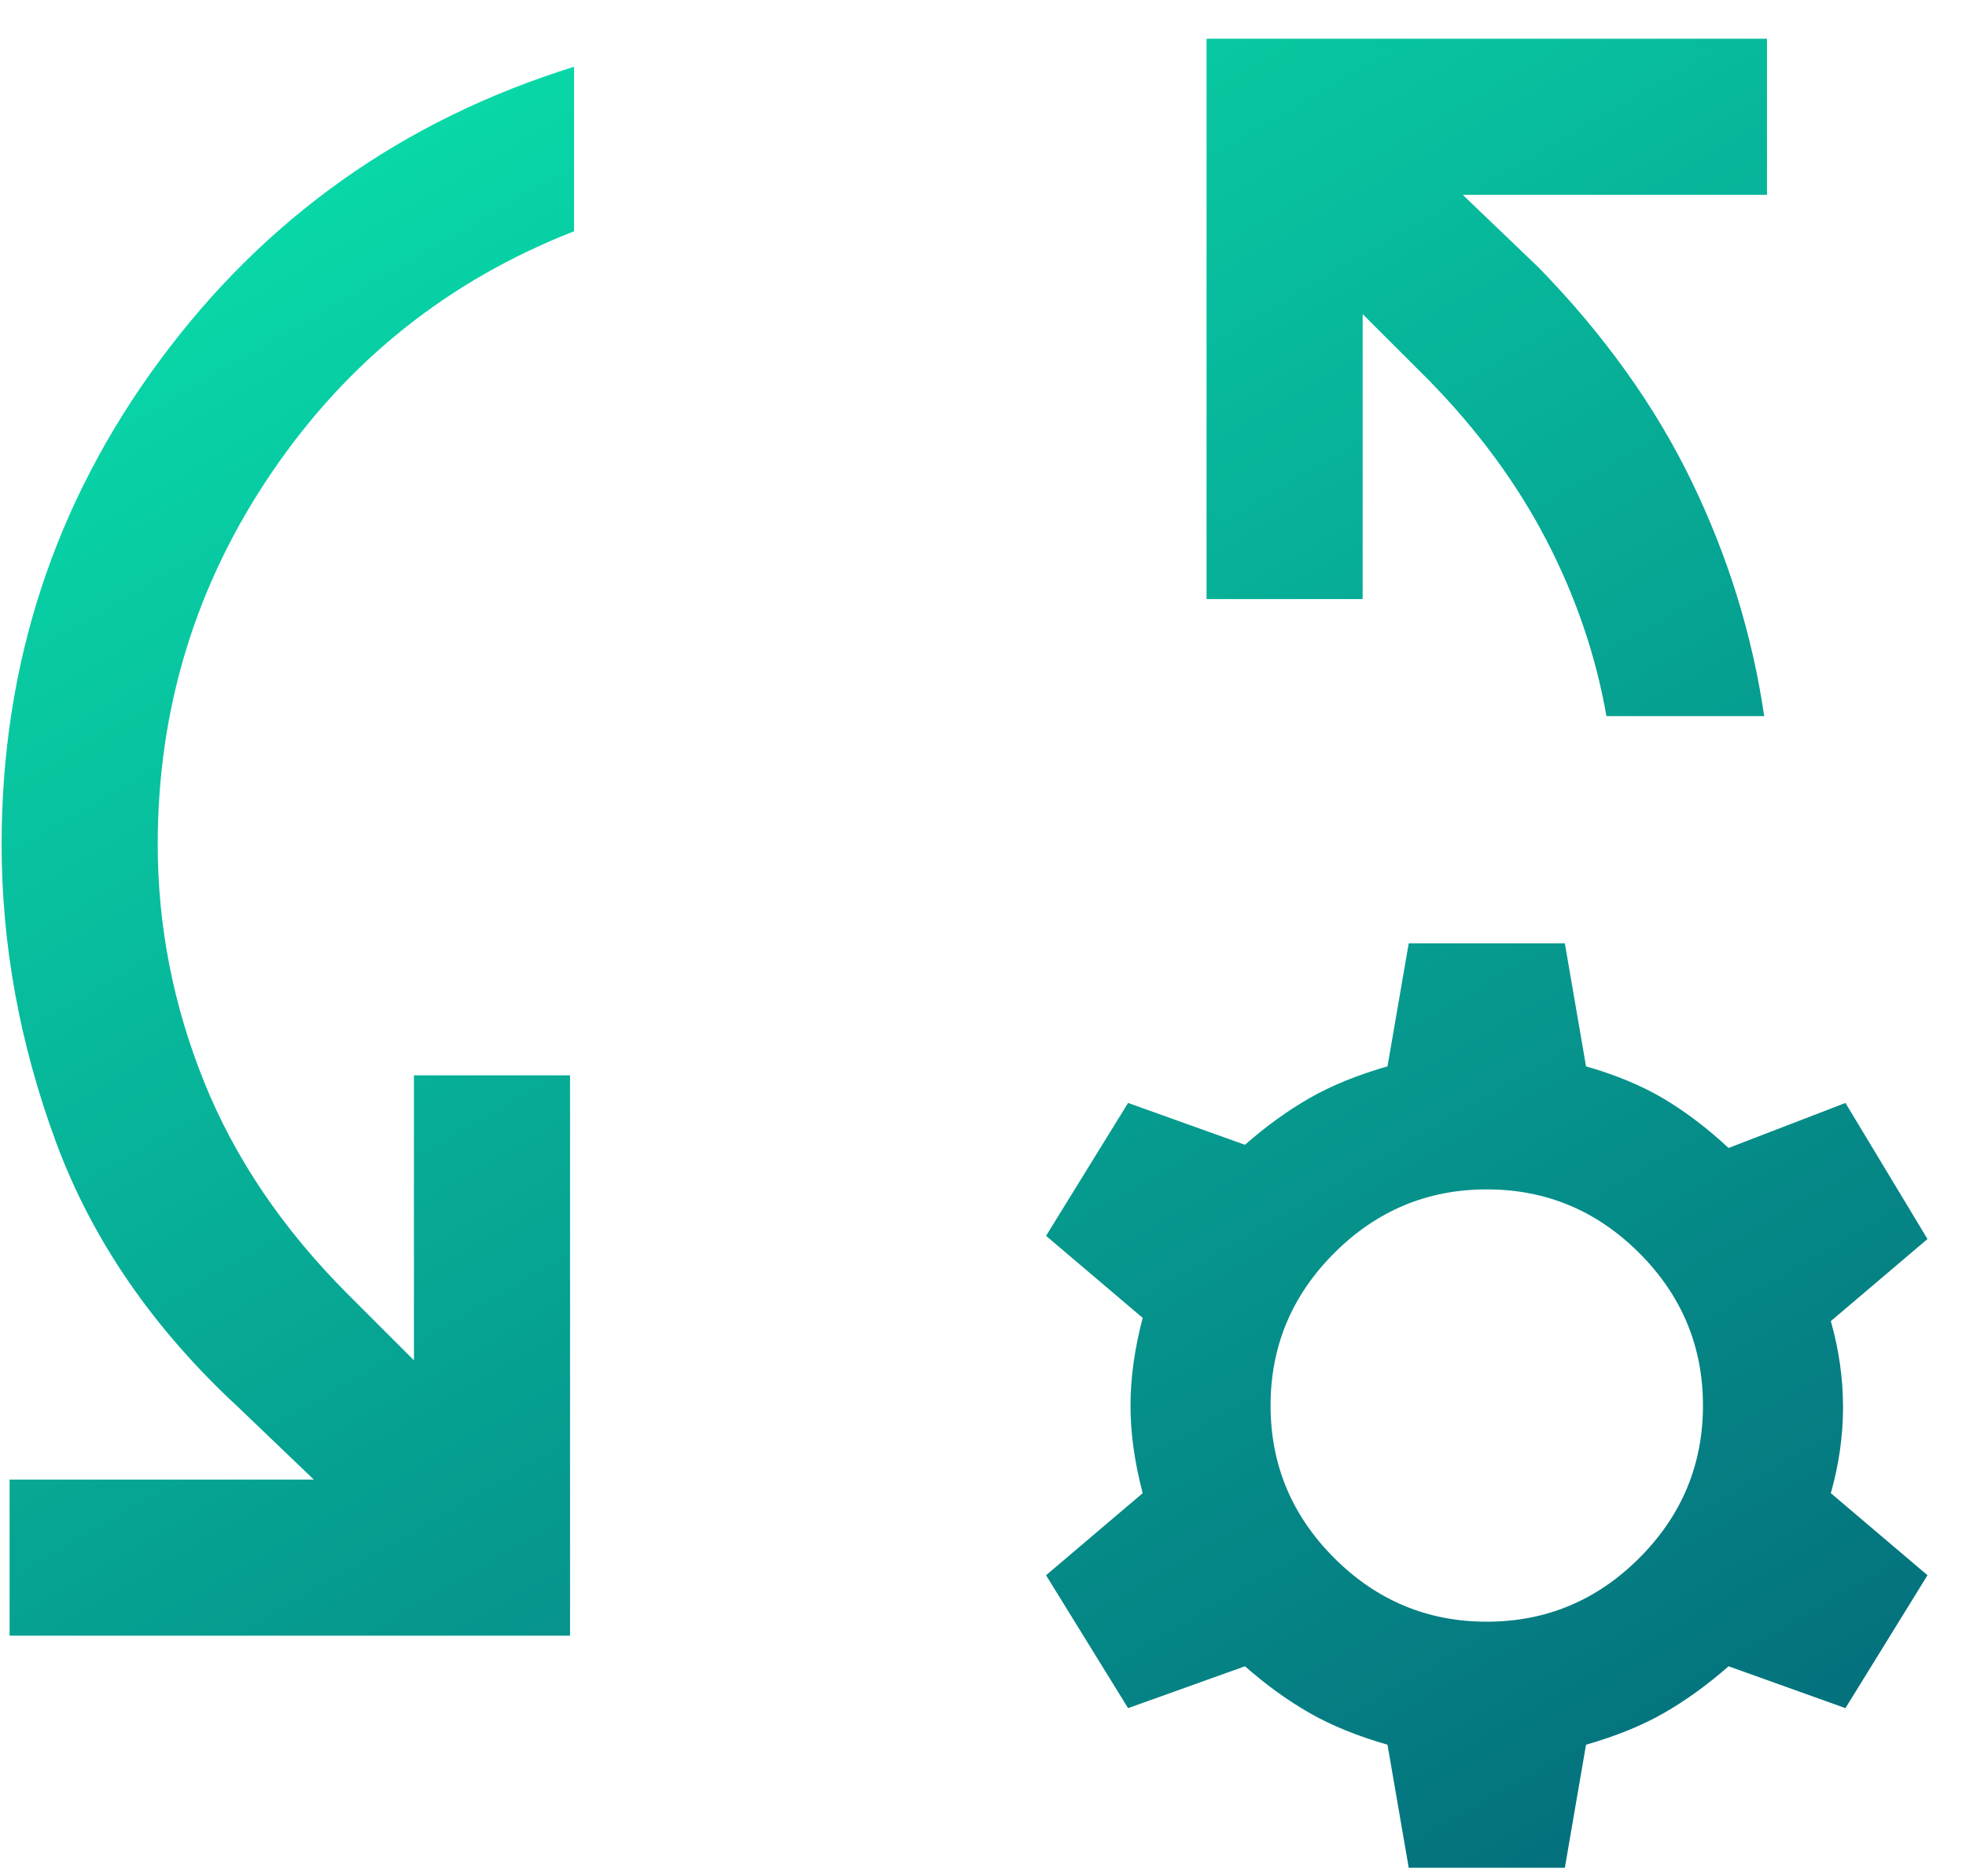 <svg width="44" height="42" viewBox="0 0 44 42" fill="none" xmlns="http://www.w3.org/2000/svg">
<path d="M0.215 36.614V33.12H7.024L5.331 31.499C3.417 29.727 2.056 27.745 1.248 25.552C0.44 23.358 0.036 21.142 0.036 18.902C0.036 14.876 1.215 11.267 3.573 8.073C5.93 4.879 9.022 2.686 12.848 1.494V5.177C10.038 6.275 7.782 8.075 6.081 10.577C4.381 13.078 3.53 15.853 3.53 18.902C3.53 20.723 3.875 22.493 4.565 24.21C5.255 25.927 6.329 27.514 7.786 28.972L9.264 30.45V24.071H12.758V36.614H0.215ZM39.483 16.03H35.953C35.715 14.671 35.267 13.36 34.612 12.095C33.956 10.83 33.078 9.635 31.976 8.509L30.497 7.031V13.41H27.003V0.867H39.546V4.361H32.737L34.43 5.983C35.903 7.494 37.047 9.095 37.864 10.784C38.681 12.475 39.22 14.223 39.483 16.03ZM31.528 41.81L31.053 39.055C30.378 38.861 29.796 38.624 29.306 38.343C28.816 38.062 28.335 37.714 27.863 37.299L25.247 38.236L23.411 35.261L25.574 33.424C25.392 32.732 25.301 32.078 25.301 31.462C25.301 30.847 25.392 30.193 25.574 29.5L23.411 27.664L25.247 24.689L27.863 25.626C28.335 25.211 28.816 24.863 29.306 24.582C29.796 24.301 30.378 24.064 31.053 23.87L31.528 21.115H35.022L35.496 23.87C36.171 24.064 36.754 24.307 37.243 24.599C37.733 24.892 38.214 25.258 38.686 25.697L41.302 24.689L43.138 27.735L40.975 29.572C41.157 30.217 41.248 30.859 41.248 31.499C41.248 32.138 41.157 32.779 40.975 33.424L43.138 35.261L41.302 38.236L38.686 37.299C38.214 37.714 37.733 38.062 37.243 38.343C36.754 38.624 36.171 38.861 35.496 39.055L35.022 41.81H31.528ZM33.275 36.301C34.6 36.301 35.738 35.826 36.688 34.876C37.638 33.926 38.113 32.788 38.113 31.462C38.113 30.137 37.638 28.999 36.688 28.049C35.738 27.099 34.6 26.624 33.275 26.624C31.949 26.624 30.811 27.099 29.861 28.049C28.911 28.999 28.436 30.137 28.436 31.462C28.436 32.788 28.911 33.926 29.861 34.876C30.811 35.826 31.949 36.301 33.275 36.301Z" fill="url(#paint0_linear_496_7808)"/>
<defs>
<linearGradient id="paint0_linear_496_7808" x1="15.294" y1="-4.534" x2="61.707" y2="75.45" gradientUnits="userSpaceOnUse">
<stop stop-color="#09DFAB"/>
<stop offset="1" stop-color="#001356"/>
</linearGradient>
</defs>
</svg>
